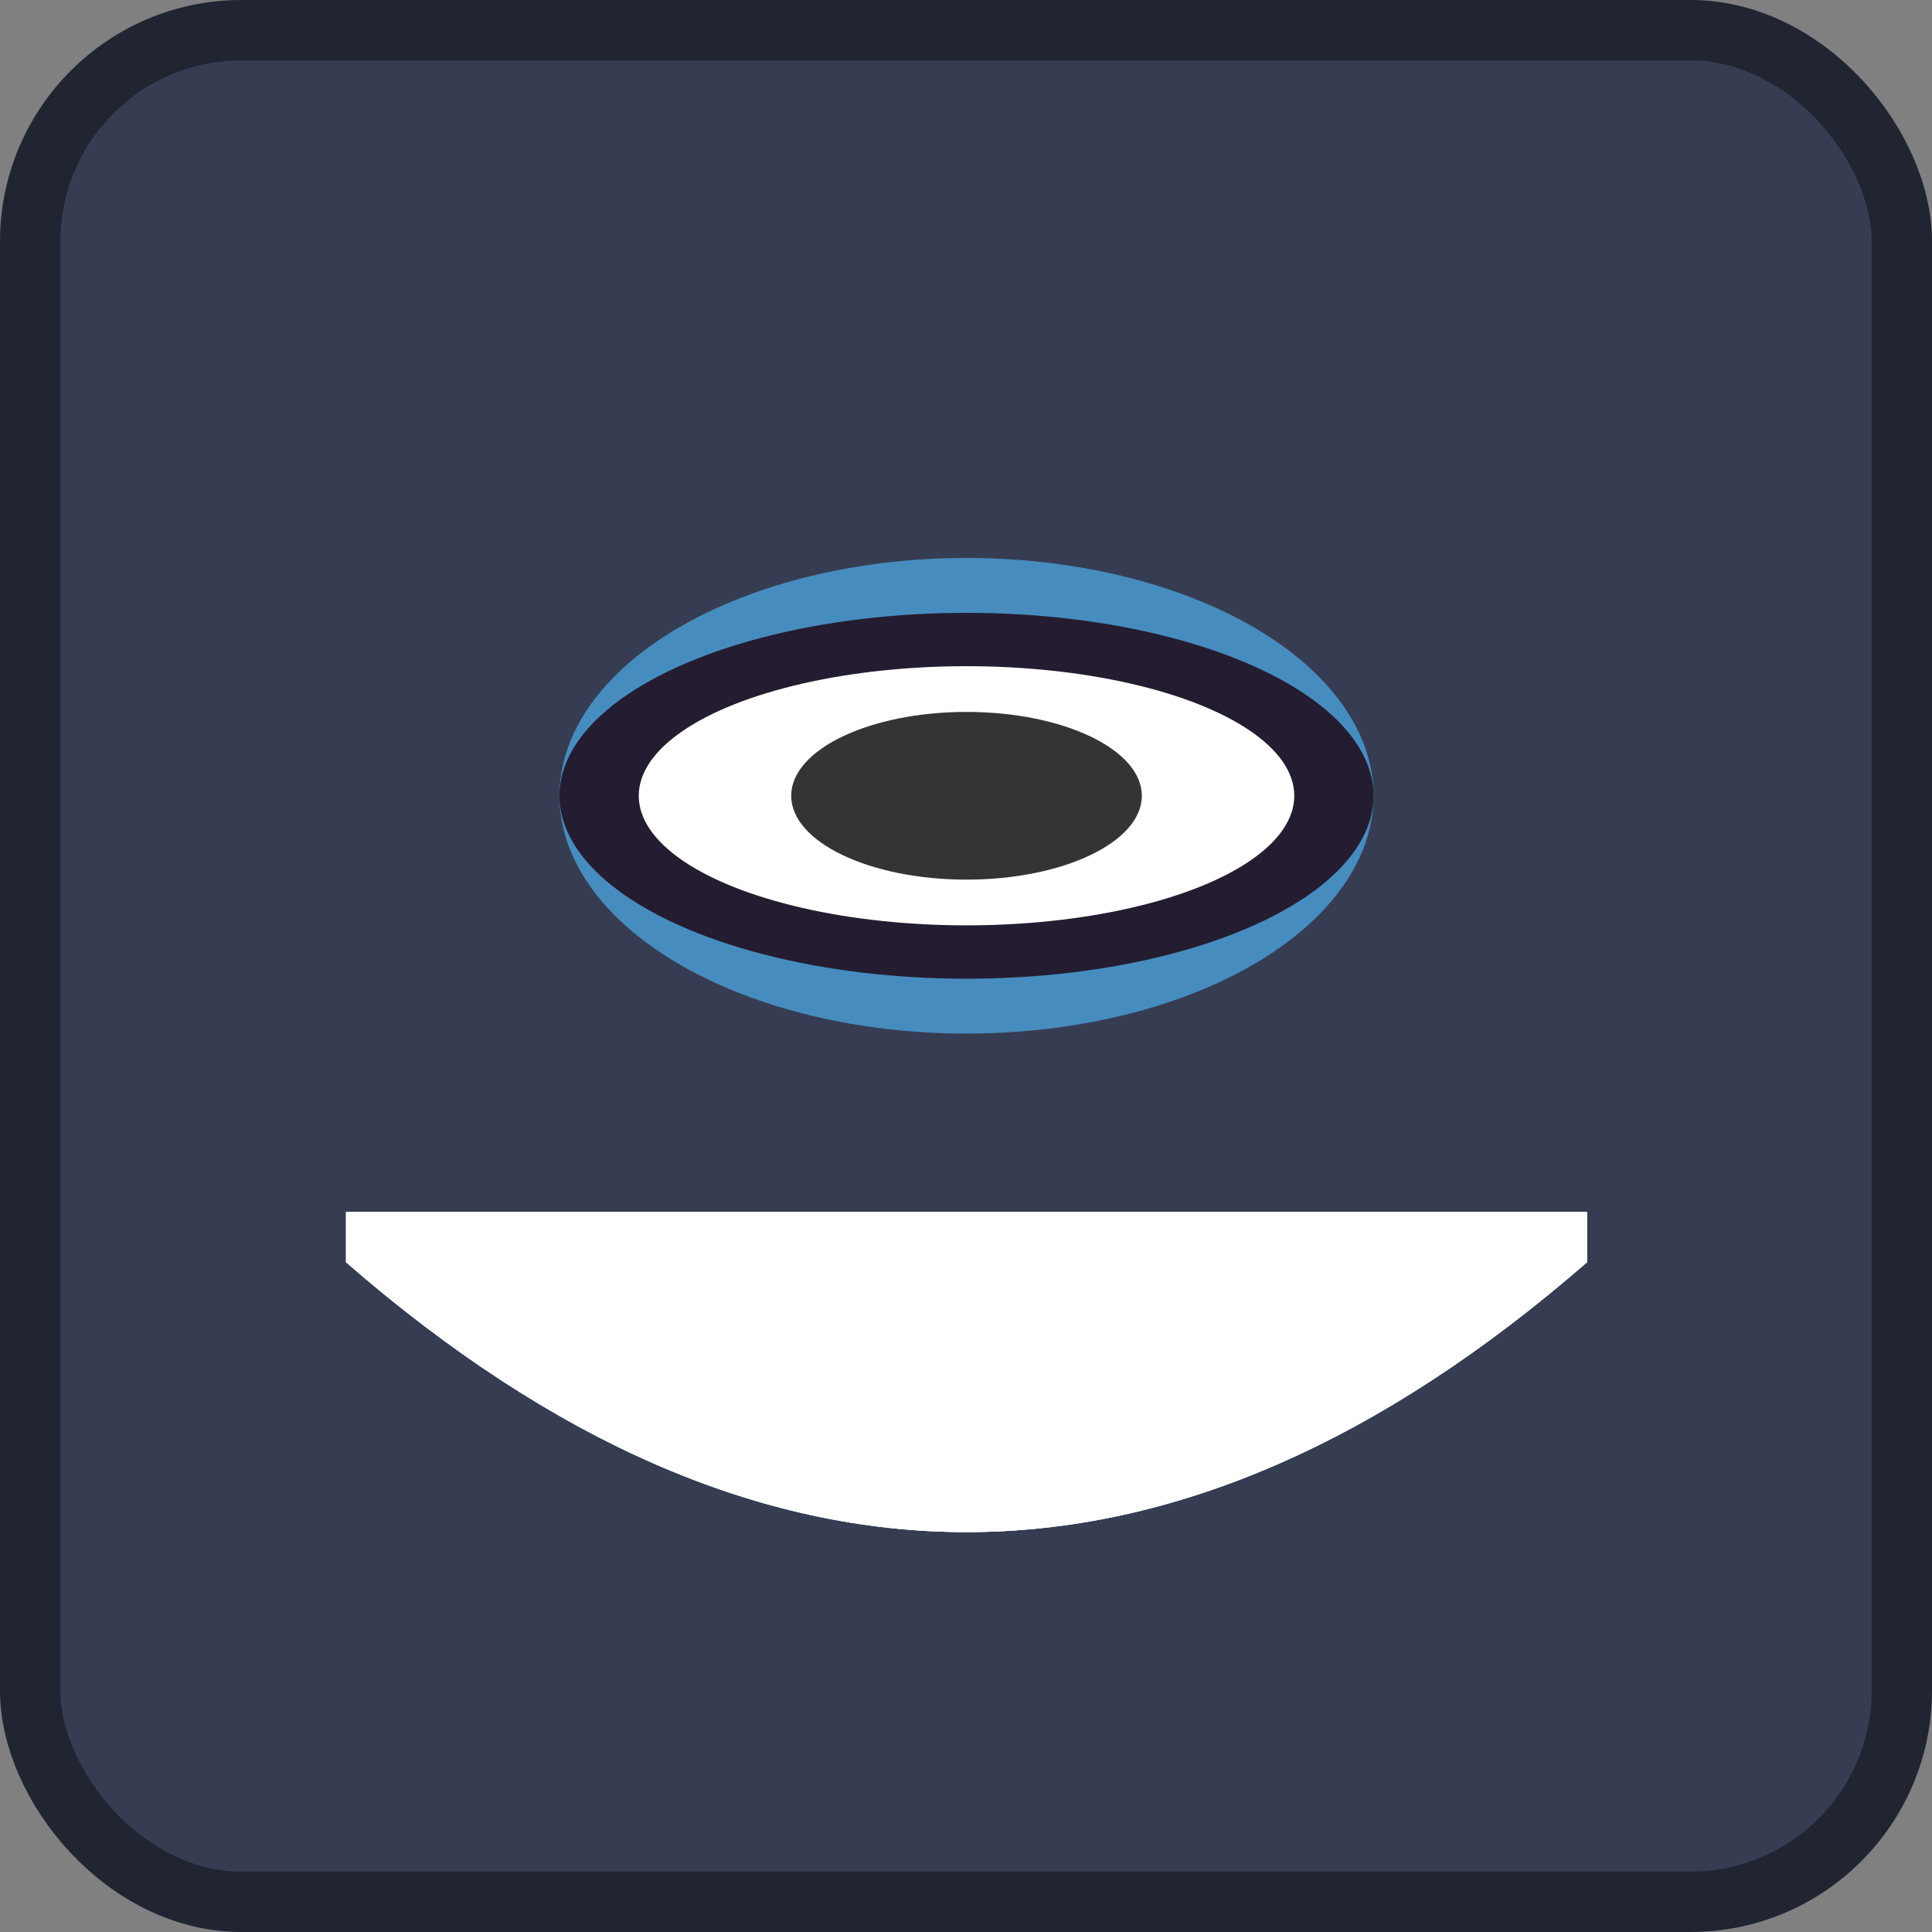 <svg height="128" width="128" xmlns="http://www.w3.org/2000/svg"><rect width="100%" height="100%" fill="#808080" stroke="none"/><rect x="2" y="2" width="124" height="124" rx="14" fill="#363d52" stroke="#212532" stroke-width="4"/><g transform="scale(.101) translate(122 122)"><g fill="#fff"><path d="m105 673v33q407 354 814 0v-33z"/><path fill="#478cbf" d="m105 673v33q407 354 814 0v-33z"/><path d="m105 673v33q407 354 814 0v-33z"/><path d="m105 673v33q407 354 814 0v-33z"/><ellipse cx="512" cy="400" fill="#478cbf" rx="267" ry="156"/><ellipse cx="512" cy="400" fill="#241c30" rx="267" ry="120"/><ellipse cx="512" cy="400" fill="#fff" rx="215" ry="85"/><ellipse cx="512" cy="400" fill="#343434" rx="115" ry="55"/></g></g></svg>